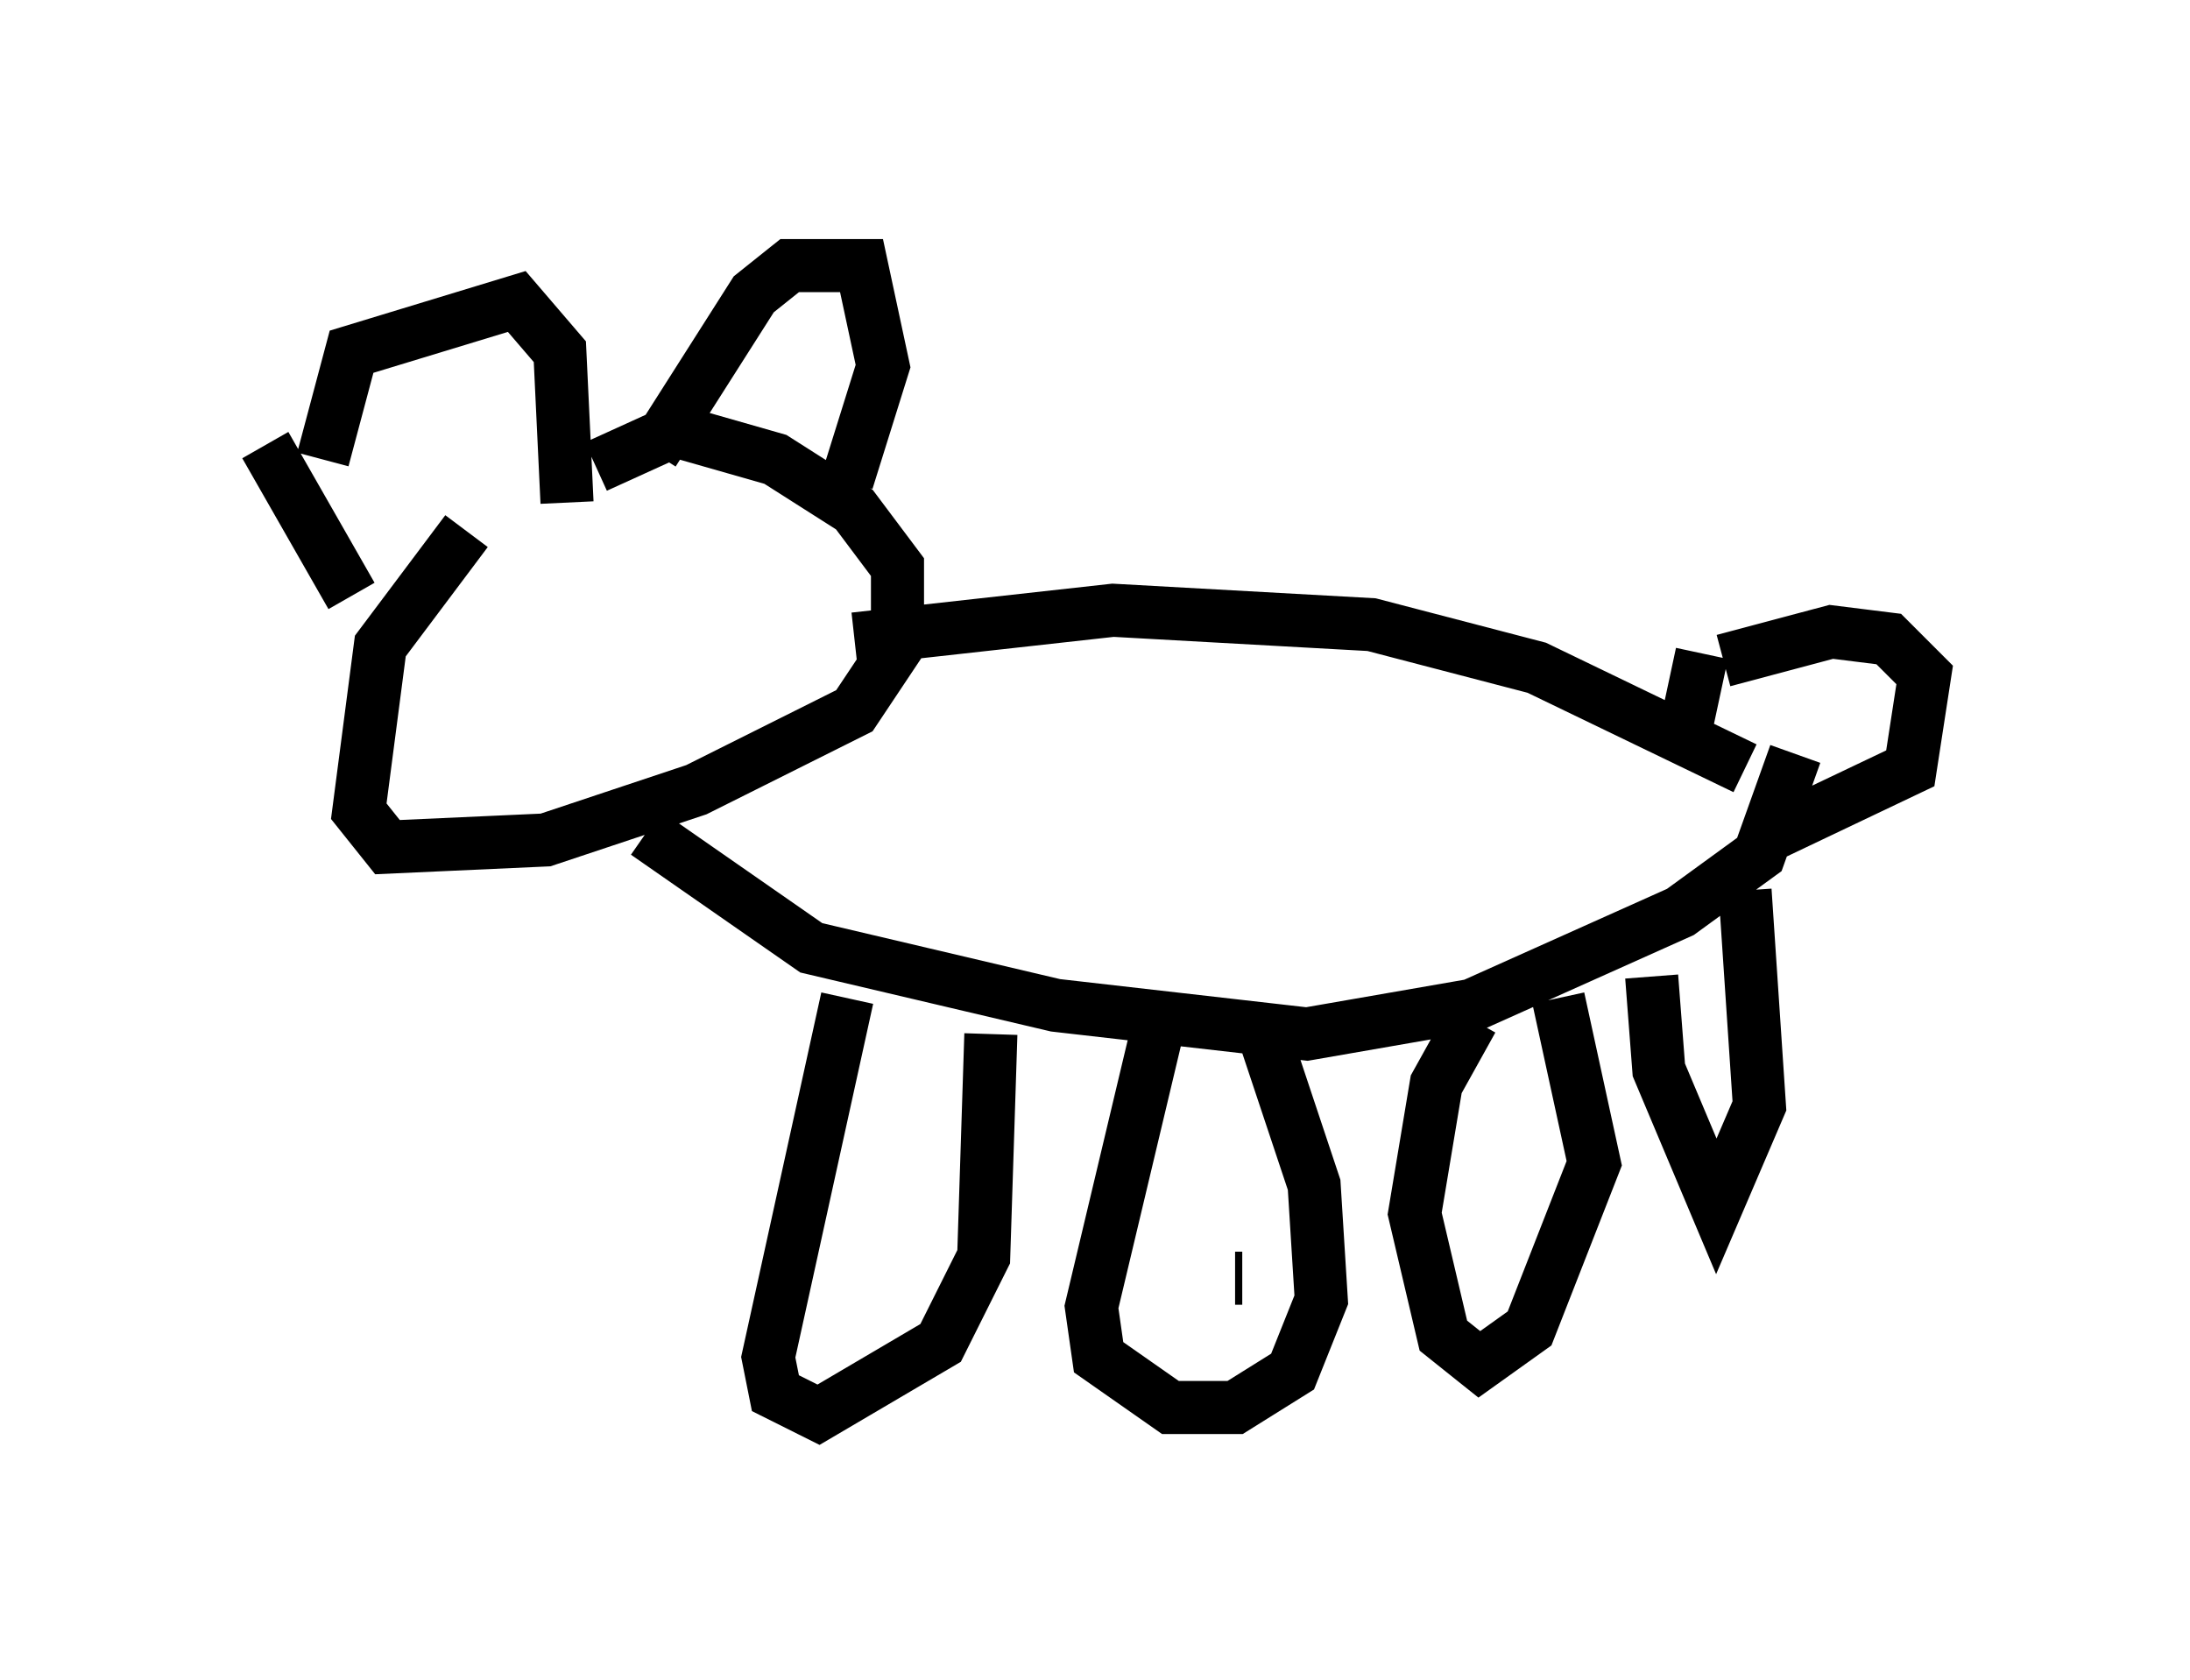 <?xml version="1.0" encoding="utf-8" ?>
<svg baseProfile="full" height="31.651" version="1.1" width="41.258" xmlns="http://www.w3.org/2000/svg" xmlns:ev="http://www.w3.org/2001/xml-events" xmlns:xlink="http://www.w3.org/1999/xlink"><defs /><rect fill="white" height="31.651" width="41.258" x="0" y="0" /><path d="M11.36, 8.924 m-2.571, 1.083 l-1.624, 2.165 -0.406, 3.112 l0.541, 0.677 2.977, -0.135 l2.842, -0.947 2.977, -1.488 l0.812, -1.218 0.0, -1.488 l-0.812, -1.083 -1.488, -0.947 l-1.894, -0.541 -1.488, 0.677 m4.871, 3.248 l4.871, -0.541 4.871, 0.271 l3.112, 0.812 3.924, 1.894 m-20.703, 1.218 l3.112, 2.165 4.601, 1.083 l4.736, 0.541 3.112, -0.541 l3.924, -1.759 1.488, -1.083 l0.677, -1.894 m-10.419, 9.878 l-0.135, 0.0 m-7.307, -5.277 l-1.488, 6.766 0.135, 0.677 l0.812, 0.406 2.3, -1.353 l0.812, -1.624 0.135, -4.195 m3.248, -0.541 l-1.353, 5.683 0.135, 0.947 l1.353, 0.947 1.218, 0.0 l1.083, -0.677 0.541, -1.353 l-0.135, -2.165 -0.947, -2.842 m3.924, -0.271 l-0.677, 1.218 -0.406, 2.436 l0.541, 2.3 0.677, 0.541 l0.947, -0.677 1.218, -3.112 l-0.677, -3.112 m1.759, -0.406 l0.135, 1.759 1.083, 2.571 l0.812, -1.894 -0.271, -4.059 m-0.406, -4.33 l2.03, -0.541 1.083, 0.135 l0.677, 0.677 -0.271, 1.759 l-2.842, 1.353 m-1.083, -3.518 l-0.406, 1.894 m-25.575, -5.548 l0.541, -2.03 3.112, -0.947 l0.812, 0.947 0.135, 2.842 m1.624, -0.947 l1.894, -2.977 0.677, -0.541 l1.353, 0.0 0.406, 1.894 l-0.677, 2.165 m-10.961, -0.677 l1.624, 2.842 " fill="none" stroke="black" stroke-width="1" /></svg>